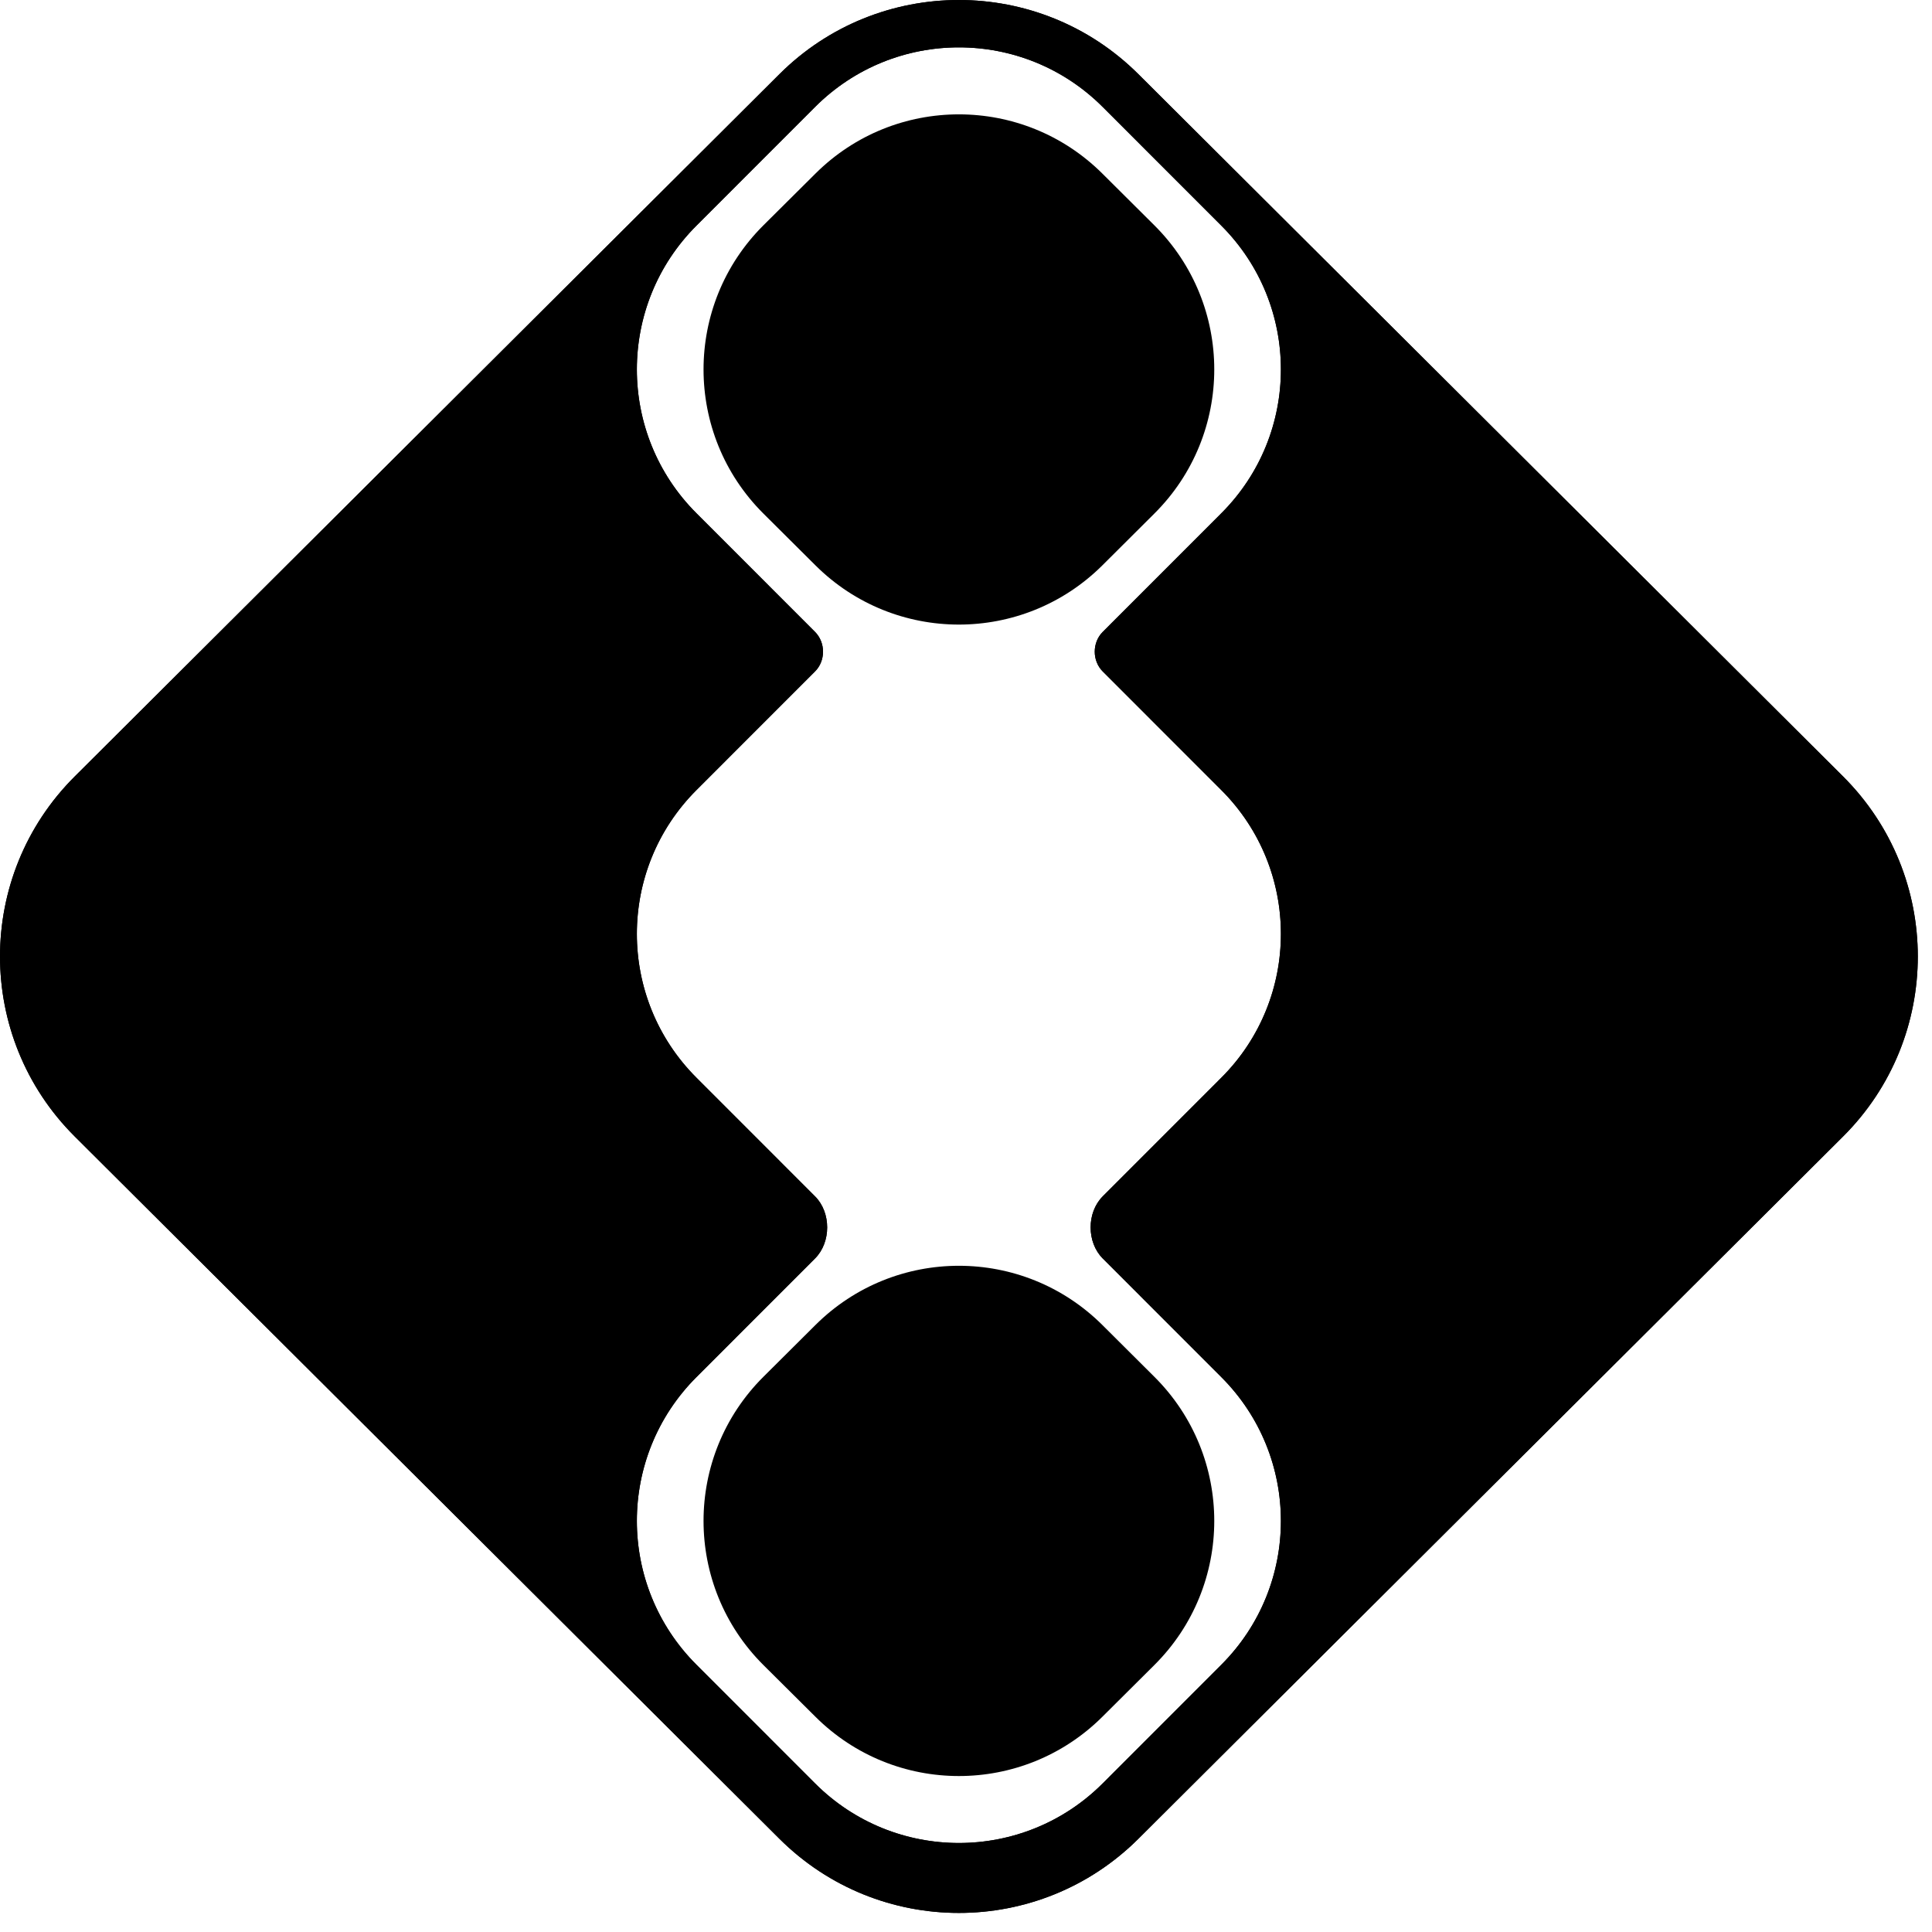 <svg width="38" height="38" viewBox="0 0 38 38" xmlns="http://www.w3.org/2000/svg">
<path d="M16.039 3.414C17.599 1.861 20.121 1.861 21.682 3.414L22.704 4.431C24.276 5.995 24.276 8.538 22.704 10.102L21.682 11.12C20.121 12.673 17.599 12.673 16.039 11.12L15.016 10.102C13.445 8.538 13.445 5.995 15.016 4.431L16.039 3.414Z" />
<path d="M16.039 26.061C17.599 24.508 20.121 24.508 21.682 26.061L22.704 27.079C24.276 28.643 24.276 31.186 22.704 32.75L21.682 33.767C20.121 35.321 17.599 35.321 16.039 33.767L15.016 32.75C13.445 31.186 13.445 28.643 15.016 27.079L16.039 26.061Z"/>
<path fill-rule="evenodd" clip-rule="evenodd" d="M36.25 22.354C38.211 20.4 38.211 17.225 36.25 15.271L22.39 1.458C20.438 -0.486 17.282 -0.486 15.331 1.458L1.471 15.271C-0.49 17.225 -0.49 20.4 1.471 22.354L15.331 36.167C17.282 38.111 20.438 38.111 22.39 36.167L36.25 22.354ZM24.023 4.439L21.689 2.104C20.127 0.541 17.593 0.541 16.031 2.104L13.697 4.439C12.136 6.001 12.136 8.532 13.697 10.094L16.031 12.429C16.24 12.639 16.24 12.997 16.031 13.206L13.697 15.541C12.136 17.103 12.136 19.634 13.697 21.196L16.031 23.531C16.349 23.849 16.349 24.434 16.031 24.752L13.697 27.087C12.136 28.649 12.136 31.18 13.697 32.742L16.031 35.077C17.593 36.64 20.127 36.64 21.689 35.077L24.023 32.742C25.584 31.18 25.584 28.649 24.023 27.087L21.689 24.752C21.372 24.434 21.372 23.849 21.689 23.531L24.023 21.196C25.584 19.634 25.584 17.103 24.023 15.541L21.689 13.206C21.48 12.997 21.48 12.639 21.689 12.429L24.023 10.094C25.584 8.532 25.584 6.001 24.023 4.439Z" />
<path fill-rule="evenodd" clip-rule="evenodd" d="M36.25 22.354C38.211 20.4 38.211 17.225 36.25 15.271L22.39 1.458C20.438 -0.486 17.282 -0.486 15.331 1.458L1.471 15.271C-0.49 17.225 -0.49 20.4 1.471 22.354L15.331 36.167C17.282 38.111 20.438 38.111 22.39 36.167L36.25 22.354ZM21.689 2.104C20.127 0.541 17.593 0.541 16.031 2.104L13.697 4.439C12.136 6.001 12.136 8.532 13.697 10.094L16.031 12.429C16.24 12.639 16.24 12.997 16.031 13.206L13.697 15.541C12.136 17.103 12.136 19.634 13.697 21.196L16.031 23.531C16.349 23.849 16.349 24.434 16.031 24.752L13.697 27.087C12.136 28.649 12.136 31.18 13.697 32.742L16.031 35.077C17.593 36.64 20.127 36.64 21.689 35.077L24.023 32.742C25.584 31.18 25.584 28.649 24.023 27.087L21.689 24.752C21.372 24.434 21.372 23.849 21.689 23.531L24.023 21.196C25.584 19.634 25.584 17.103 24.023 15.541L21.689 13.206C21.48 12.997 21.48 12.639 21.689 12.429L24.023 10.094C25.584 8.532 25.584 6.001 24.023 4.439L21.689 2.104Z"/>

</svg>
